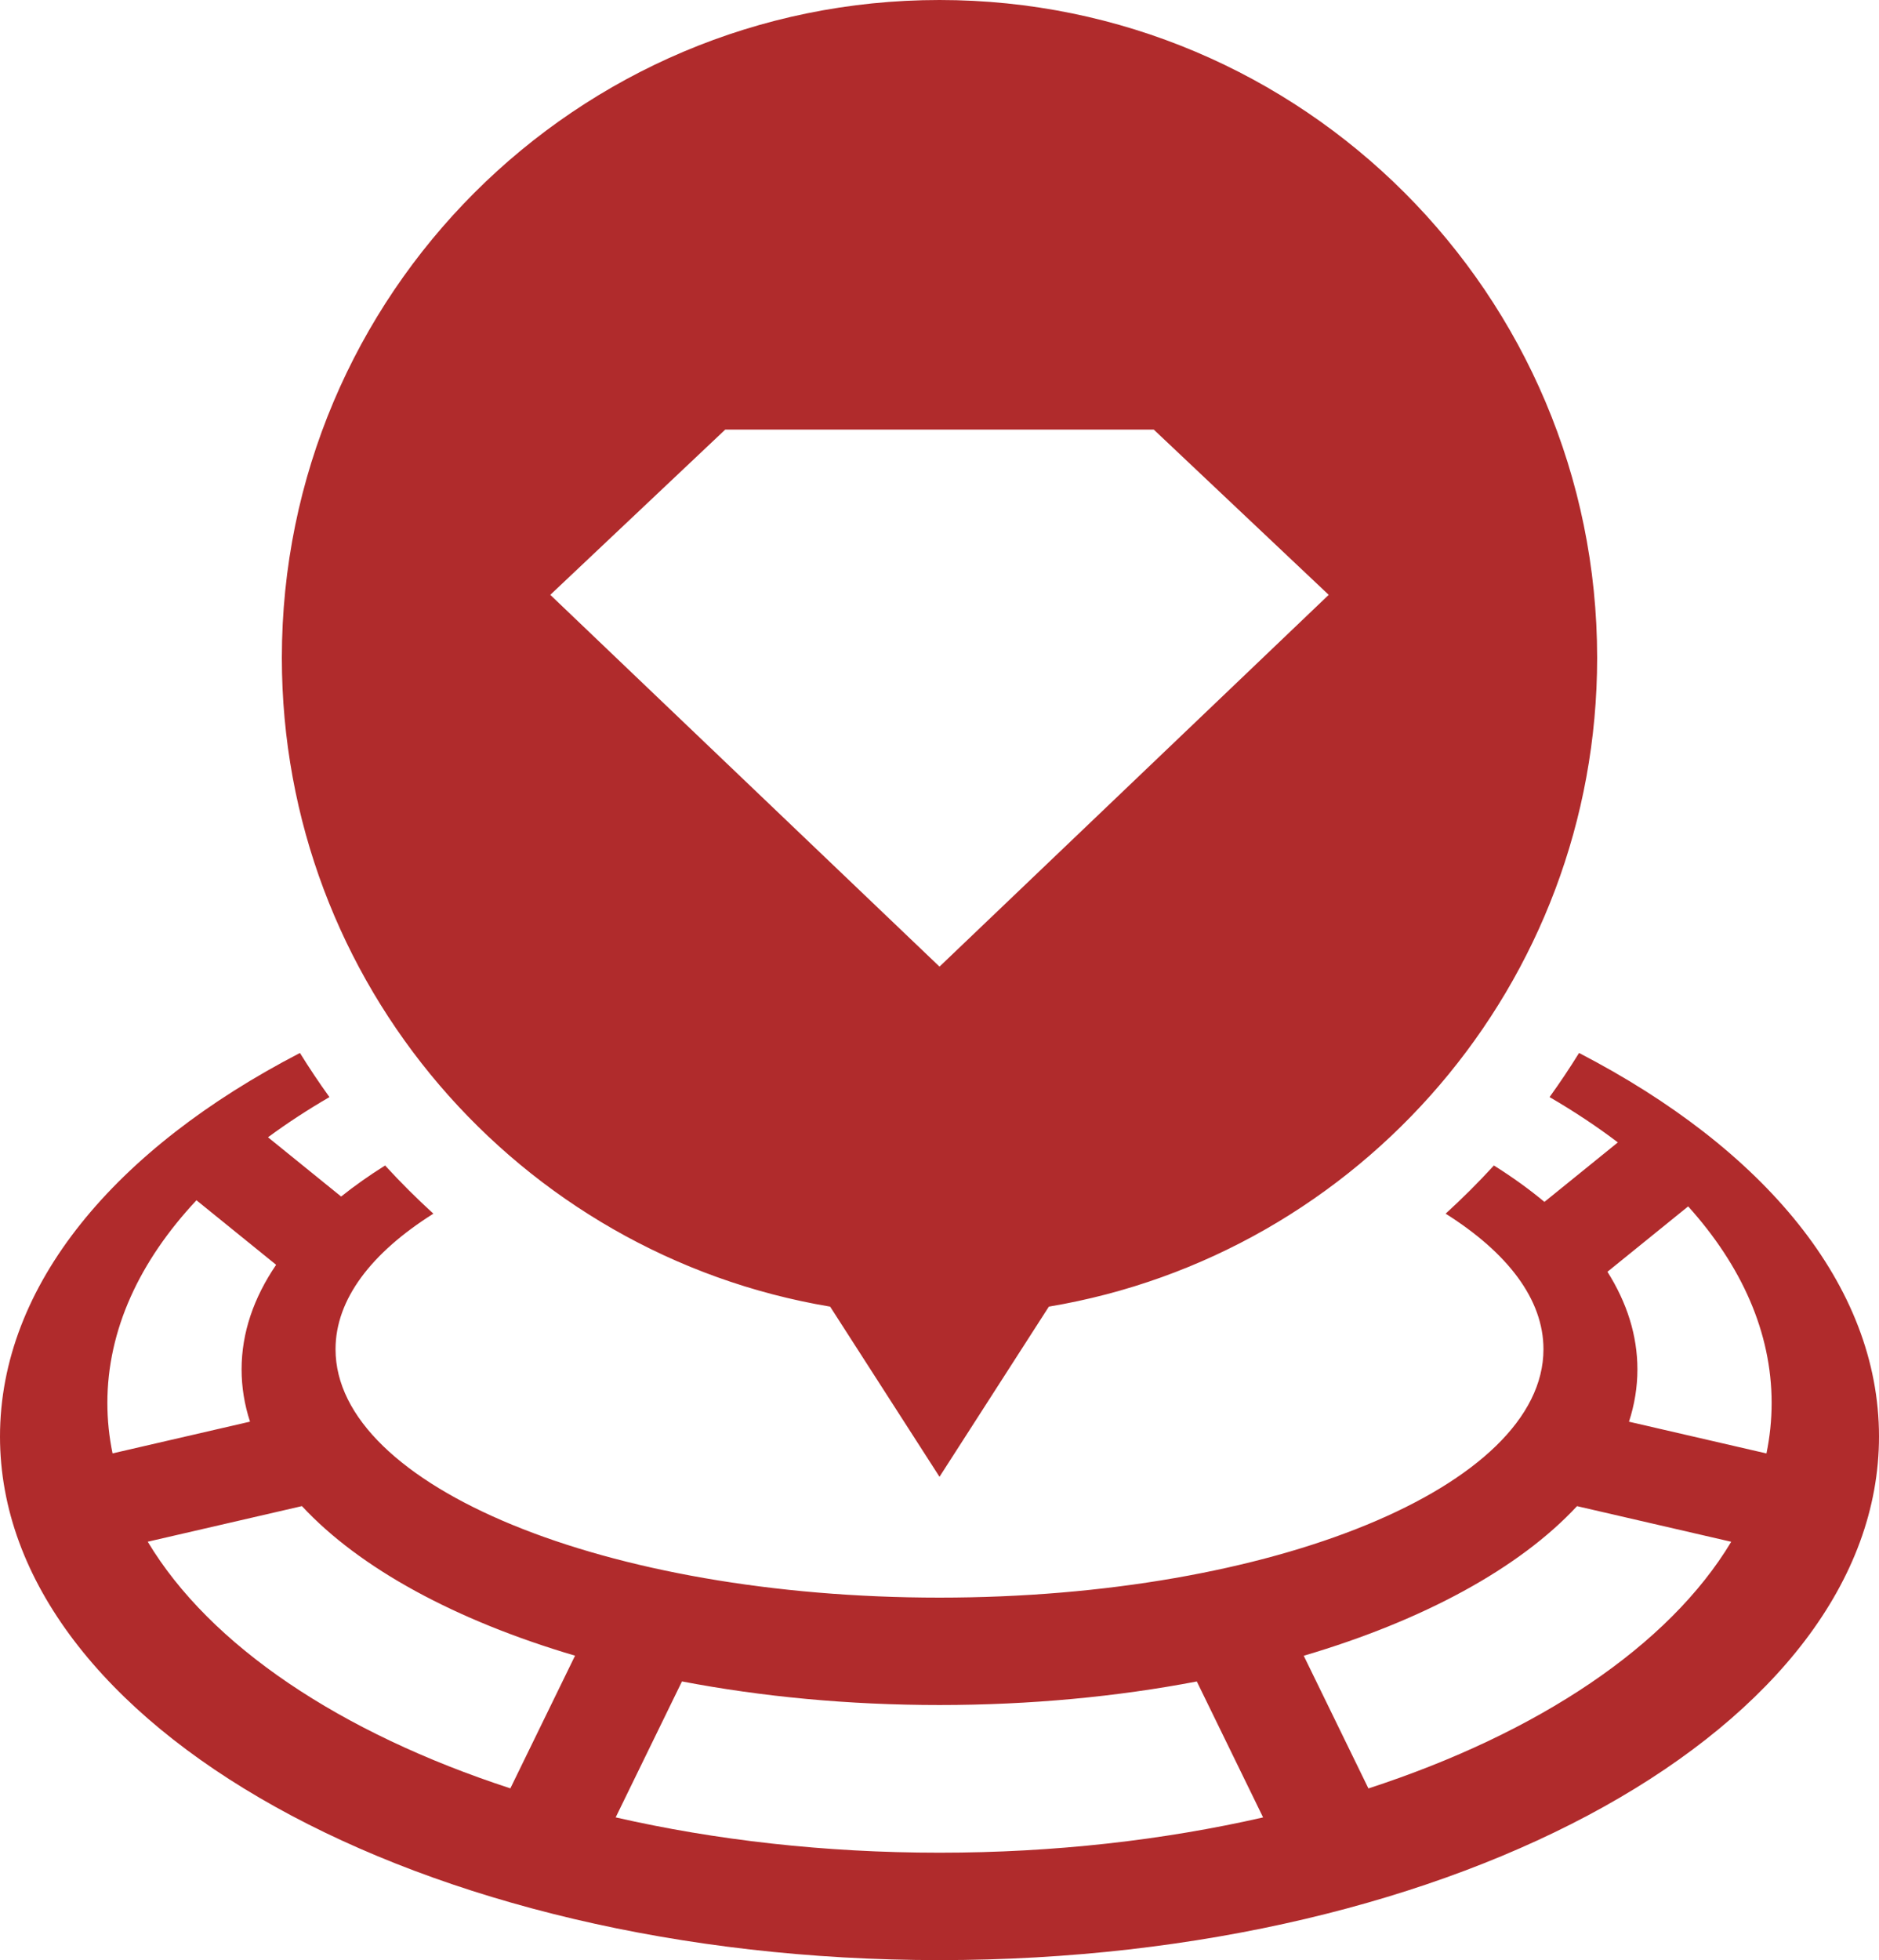 <?xml version="1.0" encoding="UTF-8" standalone="no"?>
<svg width="140px" height="146px" viewBox="0 0 140 146" version="1.1" xmlns="http://www.w3.org/2000/svg" xmlns:xlink="http://www.w3.org/1999/xlink">
  <title>Ruby Talk Red Logo</title>
  <desc>Created by Rafael Masoni (@rmasoni) with Sketch.</desc>
  <g id="rubytalk-logo-red" fill-rule="evenodd" transform="translate(-698, -96)" fill="#b02b2c">
      <path d="M776.148,193.326 L768,206 L759.852,193.326 C736.668,189.445 719,169.286 719,145 C719,117.938 740.938,96 768,96 C795.062,96 817,117.938 817,145 C817,169.286 799.332,189.445 776.148,193.326 L776.148,193.326 Z M722.546,177.717 C720.916,178.666 719.387,179.665 717.968,180.711 L717.968,180.711 L723.417,185.125 C724.421,184.323 725.515,183.551 726.693,182.812 C727.837,184.062 729.038,185.259 730.29,186.401 C725.68,189.305 723,192.774 723,196.5 C723,206.717 743.147,215 768,215 C792.853,215 813,206.717 813,196.5 C813,192.774 810.32,189.305 805.71,186.401 C806.962,185.259 808.163,184.062 809.307,182.812 C810.68,183.673 811.938,184.579 813.072,185.524 L818.543,181.093 C816.981,179.908 815.281,178.78 813.454,177.717 C814.224,176.649 814.957,175.553 815.652,174.431 C829.399,181.552 838,191.717 838,203 C838,224.539 806.66,242 768,242 C729.34,242 698,224.539 698,203 C698,191.717 706.601,181.552 720.348,174.431 C721.043,175.553 721.776,176.649 722.546,177.717 L722.546,177.717 Z M712.638,185.403 C708.392,189.94 706,195.069 706,200.5 C706,201.77 706.131,203.024 706.386,204.257 L706.386,204.257 L716.627,201.893 C716.214,200.624 716,199.324 716,198 C716,195.28 716.904,192.661 718.574,190.21 L712.638,185.403 L712.638,185.403 Z M709.007,210.836 C713.649,218.575 723.361,225.08 736.026,229.207 L736.026,229.207 L740.846,219.325 C731.933,216.696 724.795,212.812 720.496,208.184 L709.007,210.836 L709.007,210.836 Z M743.872,231.369 C751.289,233.063 759.442,234 768,234 C776.552,234 784.699,233.064 792.111,231.372 L792.111,231.372 L787.172,221.246 C781.239,222.378 774.771,223 768,223 C761.223,223 754.748,222.377 748.811,221.243 L743.872,231.369 L743.872,231.369 Z M799.958,229.213 C812.629,225.086 822.346,218.58 826.99,210.84 L826.99,210.84 L815.501,208.187 C811.199,212.816 804.056,216.701 795.138,219.33 L799.958,229.213 L799.958,229.213 Z M829.614,204.261 C829.869,203.027 830,201.772 830,200.5 C830,195.25 827.765,190.282 823.781,185.859 L823.781,185.859 L817.767,190.729 C819.219,193.03 820,195.471 820,198 C820,199.326 819.785,200.627 819.372,201.897 L829.614,204.261 L829.614,204.261 Z M752.034,128 L783.966,128 L797,140.308 L768,168 L739,140.308 L752.034,128 Z" id="logo"></path>
  </g>
</svg>
